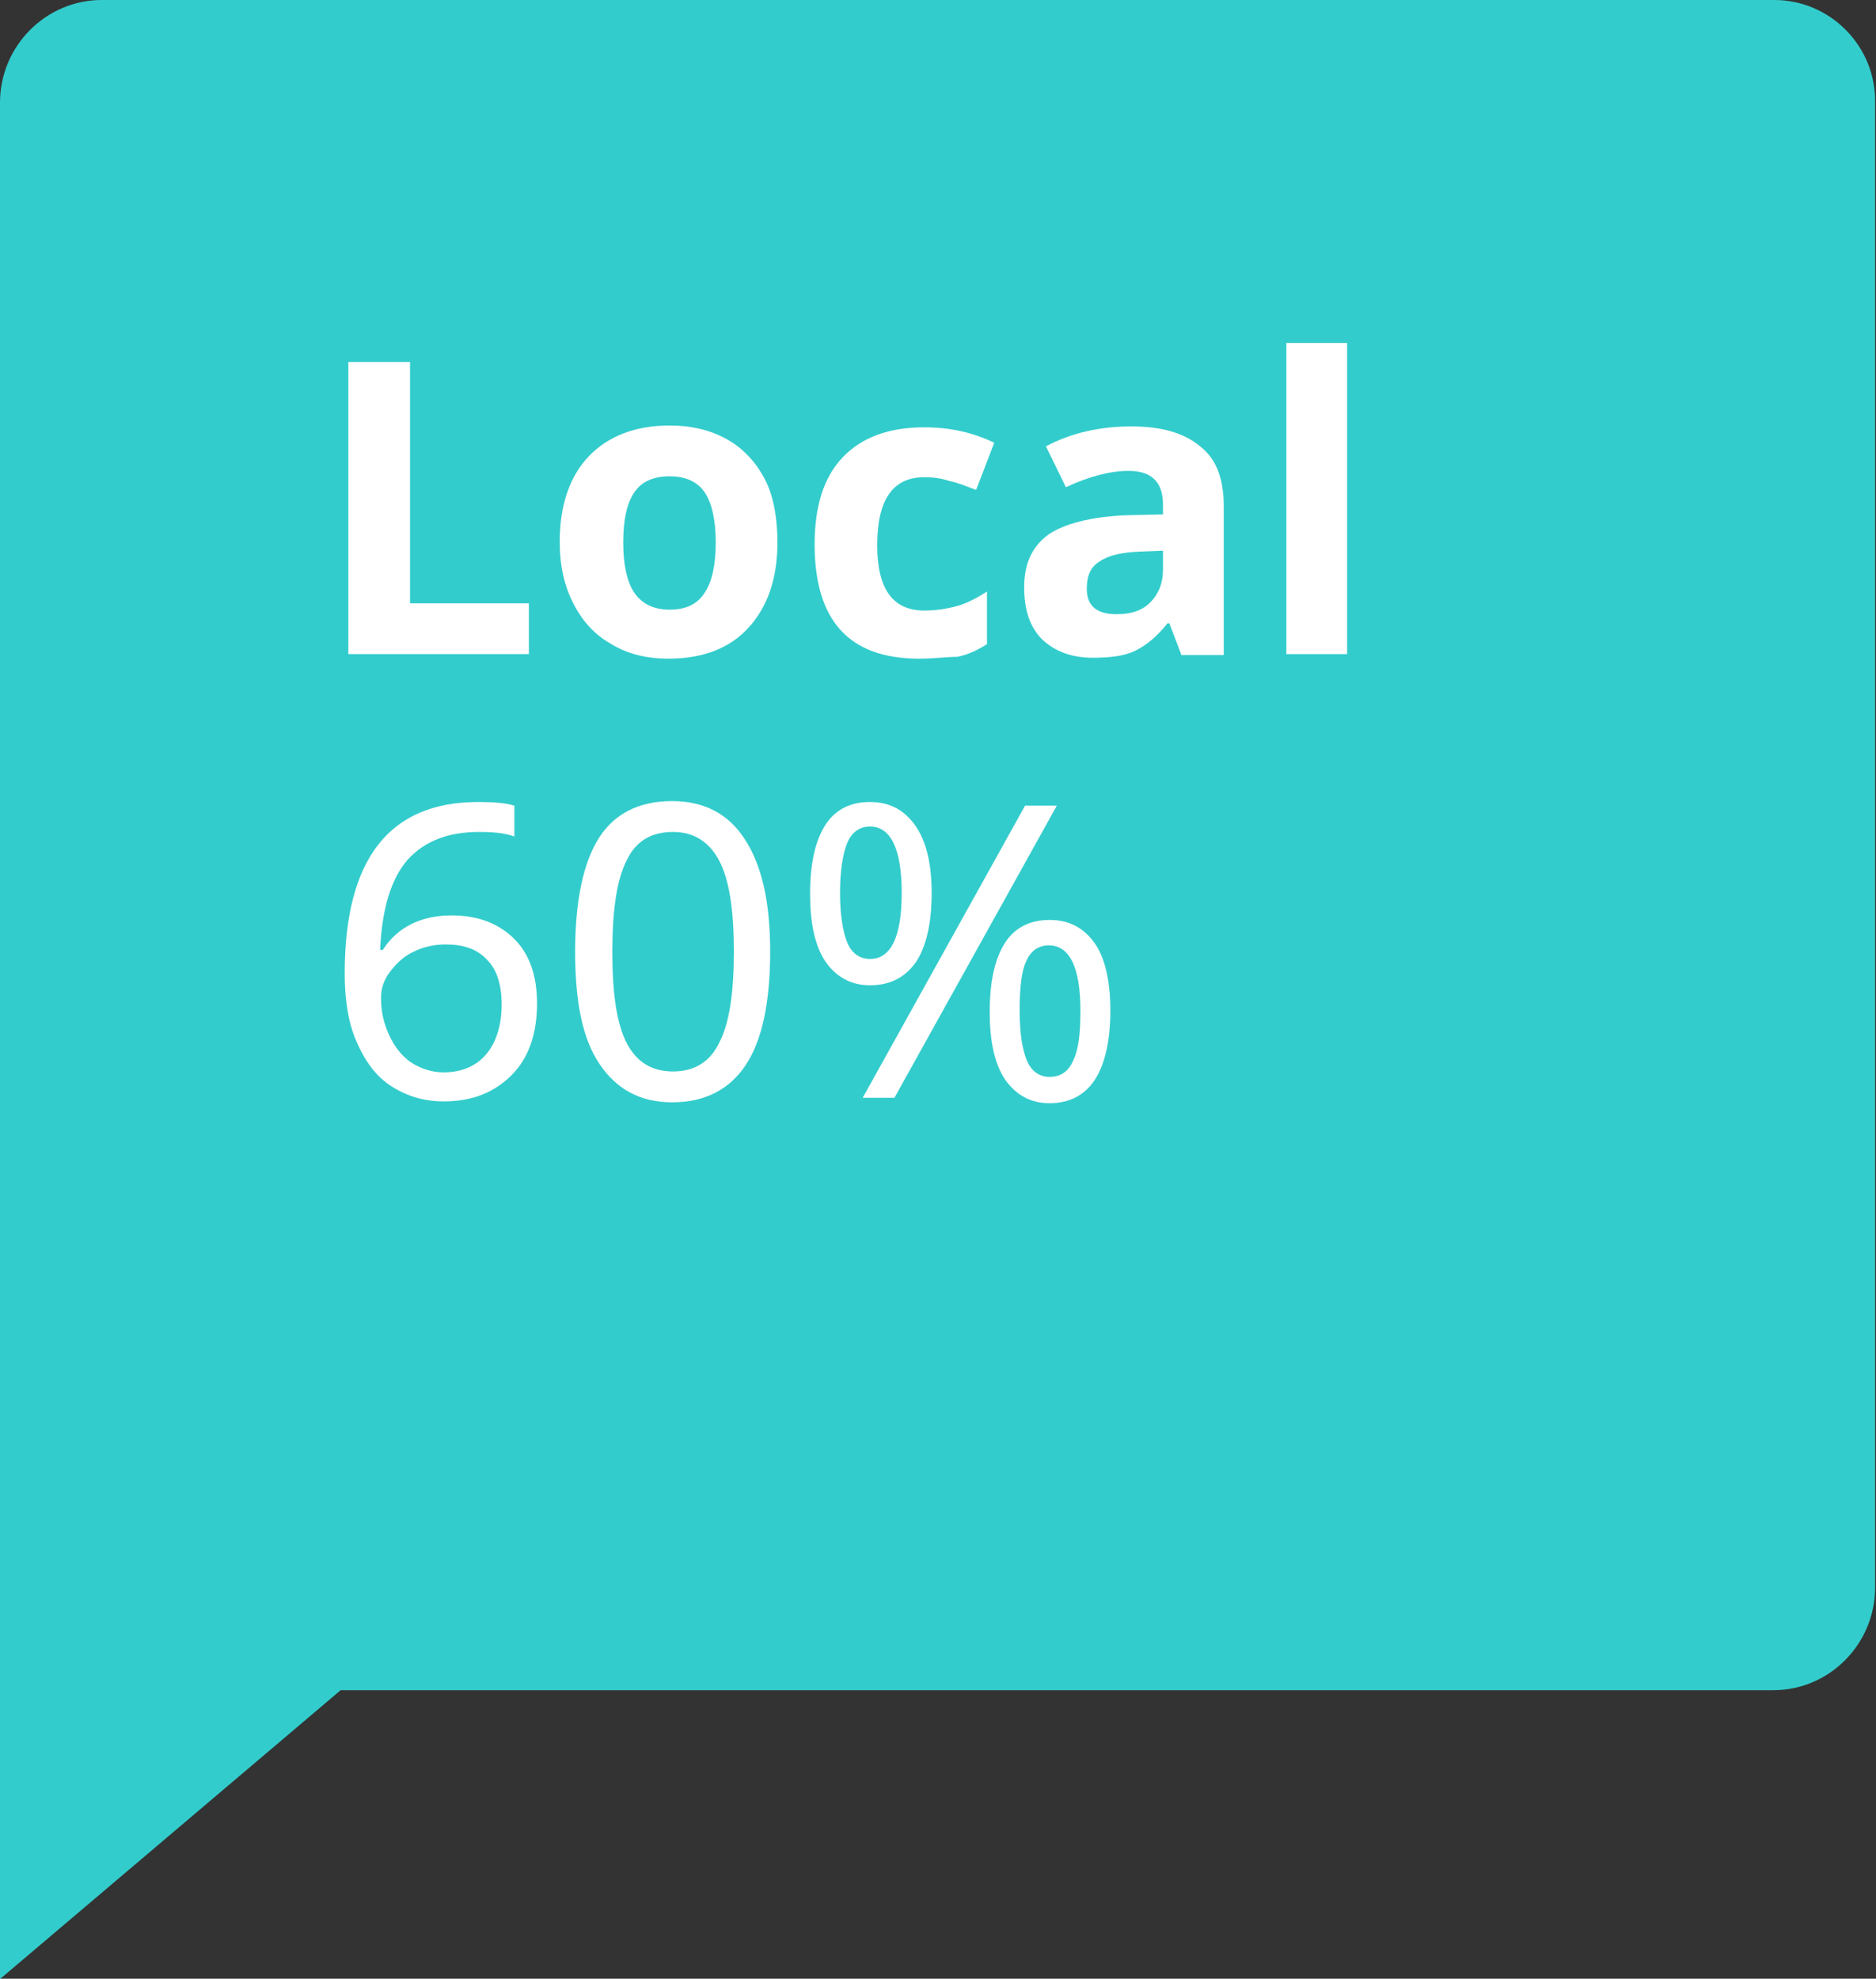 <!-- Generator: Adobe Illustrator 19.1.0, SVG Export Plug-In  -->
<svg version="1.1"
	 xmlns="http://www.w3.org/2000/svg" xmlns:xlink="http://www.w3.org/1999/xlink" xmlns:a="http://ns.adobe.com/AdobeSVGViewerExtensions/3.0/"
	 x="0px" y="0px" width="206.8px" height="218.1px" viewBox="0 0 206.8 218.1"
	 style="overflow:scroll;enable-background:new 0 0 206.8 218.1;" xml:space="preserve">
<rect x="0" y="0" width="206.8" height="218.1" fill="#333333" stroke="none"/>
<style type="text/css">
	.st0{fill:#33CCCC;stroke:#33CCCC;stroke-width:2.999;stroke-miterlimit:10;}
	.st1{fill:#FFFFFF;}
</style>
<defs>
</defs>
<path class="st0" d="M195.6,1.5H11.2c-5.3,0-9.7,4.4-9.7,9.8v148.4v15.4v39.8L37,184.8h158.5c5.3,0,9.7-4.4,9.7-9.8V11.3
	C205.3,5.9,200.9,1.5,195.6,1.5"/>
<g>
	<g>
		<path class="st1" d="M38.4,72.1V39.9h6.8v26.6h13.1v5.6H38.4z"/>
		<path class="st1" d="M85.7,59.8c0,4-1.1,7.1-3.2,9.4c-2.1,2.3-5.1,3.4-8.8,3.4c-2.4,0-4.5-0.5-6.3-1.6c-1.8-1-3.2-2.5-4.2-4.5
			c-1-1.9-1.5-4.2-1.5-6.8c0-4,1.1-7.2,3.2-9.4c2.1-2.2,5.1-3.4,8.9-3.4c2.4,0,4.5,0.5,6.3,1.5s3.2,2.5,4.2,4.4S85.7,57.2,85.7,59.8
			z M68.7,59.8c0,2.4,0.4,4.3,1.2,5.5c0.8,1.2,2.1,1.9,3.9,1.9c1.8,0,3.1-0.6,3.9-1.9c0.8-1.2,1.2-3.1,1.2-5.5
			c0-2.4-0.4-4.3-1.2-5.5s-2.1-1.8-3.9-1.8c-1.8,0-3.1,0.6-3.9,1.8C69.1,55.5,68.7,57.3,68.7,59.8z"/>
		<path class="st1" d="M101.3,72.6c-7.7,0-11.5-4.2-11.5-12.6c0-4.2,1-7.4,3.1-9.6c2.1-2.2,5.1-3.3,9-3.3c2.9,0,5.4,0.6,7.7,1.7
			l-2,5.2c-1.1-0.4-2-0.8-3-1c-0.9-0.3-1.8-0.4-2.7-0.4c-3.5,0-5.2,2.5-5.2,7.5c0,4.8,1.7,7.2,5.2,7.2c1.3,0,2.5-0.2,3.6-0.5
			s2.2-0.9,3.3-1.6v5.8c-1.1,0.7-2.2,1.2-3.3,1.4C104.4,72.4,103,72.6,101.3,72.6z"/>
		<path class="st1" d="M130.2,72.1l-1.3-3.4h-0.2c-1.1,1.4-2.3,2.4-3.5,3c-1.2,0.6-2.8,0.8-4.7,0.8c-2.4,0-4.2-0.7-5.6-2
			c-1.4-1.4-2-3.3-2-5.8c0-2.6,0.9-4.5,2.7-5.8c1.8-1.2,4.6-1.9,8.3-2.1l4.3-0.1v-1.1c0-2.5-1.3-3.7-3.8-3.7c-2,0-4.3,0.6-6.9,1.8
			l-2.2-4.5c2.8-1.5,6-2.2,9.4-2.2c3.3,0,5.8,0.7,7.6,2.2c1.8,1.4,2.6,3.6,2.6,6.6v16.4H130.2z M128.2,60.7l-2.6,0.1
			c-2,0.1-3.4,0.4-4.4,1.1c-1,0.6-1.4,1.6-1.4,3c0,1.9,1.1,2.8,3.3,2.8c1.6,0,2.8-0.4,3.7-1.3c0.9-0.9,1.4-2.1,1.4-3.6V60.7z"/>
		<path class="st1" d="M148.5,72.1h-6.7V37.8h6.7V72.1z"/>
	</g>
</g>
<g>
	<g>
		<path class="st1" d="M38,107.3c0-12.6,4.9-18.9,14.7-18.9c1.7,0,3,0.1,4,0.4v3.4c-1.1-0.4-2.4-0.5-3.9-0.5c-3.4,0-6,1-7.9,3.1
			c-1.8,2.1-2.8,5.4-3,9.9h0.3c1.6-2.5,4.2-3.8,7.6-3.8c2.9,0,5.2,0.9,6.9,2.6s2.5,4.1,2.5,7.1c0,3.3-0.9,6-2.8,7.9
			s-4.3,2.9-7.5,2.9c-2.2,0-4.1-0.6-5.8-1.7c-1.7-1.1-2.9-2.8-3.8-4.9C38.4,112.8,38,110.2,38,107.3z M48.9,118.2c2,0,3.6-0.7,4.7-2
			c1.1-1.3,1.7-3.2,1.7-5.5c0-2.1-0.5-3.8-1.6-4.9c-1.1-1.2-2.6-1.7-4.6-1.7c-1.3,0-2.5,0.3-3.5,0.8c-1.1,0.5-1.9,1.3-2.6,2.2
			s-1,1.9-1,2.9c0,1.5,0.3,2.8,0.9,4.1c0.6,1.3,1.4,2.3,2.4,3C46.4,117.8,47.6,118.2,48.9,118.2z"/>
		<path class="st1" d="M84.9,104.9c0,5.6-0.9,9.8-2.7,12.5c-1.8,2.7-4.5,4.1-8.1,4.1c-3.5,0-6.1-1.4-8-4.2s-2.7-6.9-2.7-12.4
			c0-5.6,0.9-9.8,2.6-12.5s4.4-4.1,8.1-4.1c3.5,0,6.2,1.4,8,4.2C84,95.4,84.9,99.5,84.9,104.9z M67.5,104.9c0,4.7,0.5,8,1.6,10.1
			c1.1,2.1,2.8,3.1,5.1,3.1c2.4,0,4.1-1.1,5.1-3.2c1.1-2.1,1.6-5.5,1.6-10c0-4.5-0.5-7.9-1.6-10c-1.1-2.1-2.8-3.2-5.1-3.2
			c-2.4,0-4.1,1-5.1,3.1C68,96.9,67.5,100.3,67.5,104.9z"/>
		<path class="st1" d="M102.7,98.4c0,3.4-0.6,5.9-1.7,7.6c-1.2,1.7-2.8,2.6-5.1,2.6c-2.1,0-3.7-0.9-4.9-2.6
			c-1.2-1.8-1.7-4.3-1.7-7.5c0-3.4,0.6-5.9,1.7-7.6c1.1-1.7,2.8-2.5,4.9-2.5c2.2,0,3.8,0.9,5,2.6S102.7,95.2,102.7,98.4z M92.6,98.4
			c0,2.4,0.3,4.3,0.8,5.5s1.4,1.8,2.5,1.8c2.3,0,3.5-2.4,3.5-7.3c0-4.8-1.2-7.3-3.5-7.3c-1.1,0-2,0.6-2.5,1.8S92.6,96,92.6,98.4z
			 M116.5,88.8l-17.9,32.2h-3.5l17.9-32.2H116.5z M122.4,111.4c0,3.3-0.6,5.9-1.7,7.6s-2.8,2.6-5,2.6c-2.1,0-3.7-0.9-4.9-2.6
			c-1.2-1.8-1.7-4.3-1.7-7.5c0-3.4,0.6-5.9,1.7-7.6c1.1-1.7,2.8-2.5,4.9-2.5c2.2,0,3.8,0.9,5,2.6
			C121.8,105.6,122.4,108.1,122.4,111.4z M112.4,111.4c0,2.5,0.3,4.3,0.8,5.5c0.5,1.2,1.4,1.8,2.5,1.8c1.2,0,2.1-0.6,2.6-1.8
			c0.6-1.2,0.8-3,0.8-5.5c0-4.8-1.2-7.2-3.5-7.2c-1.1,0-2,0.6-2.5,1.8C112.6,107.1,112.4,108.9,112.4,111.4z"/>
	</g>
</g>
</svg>